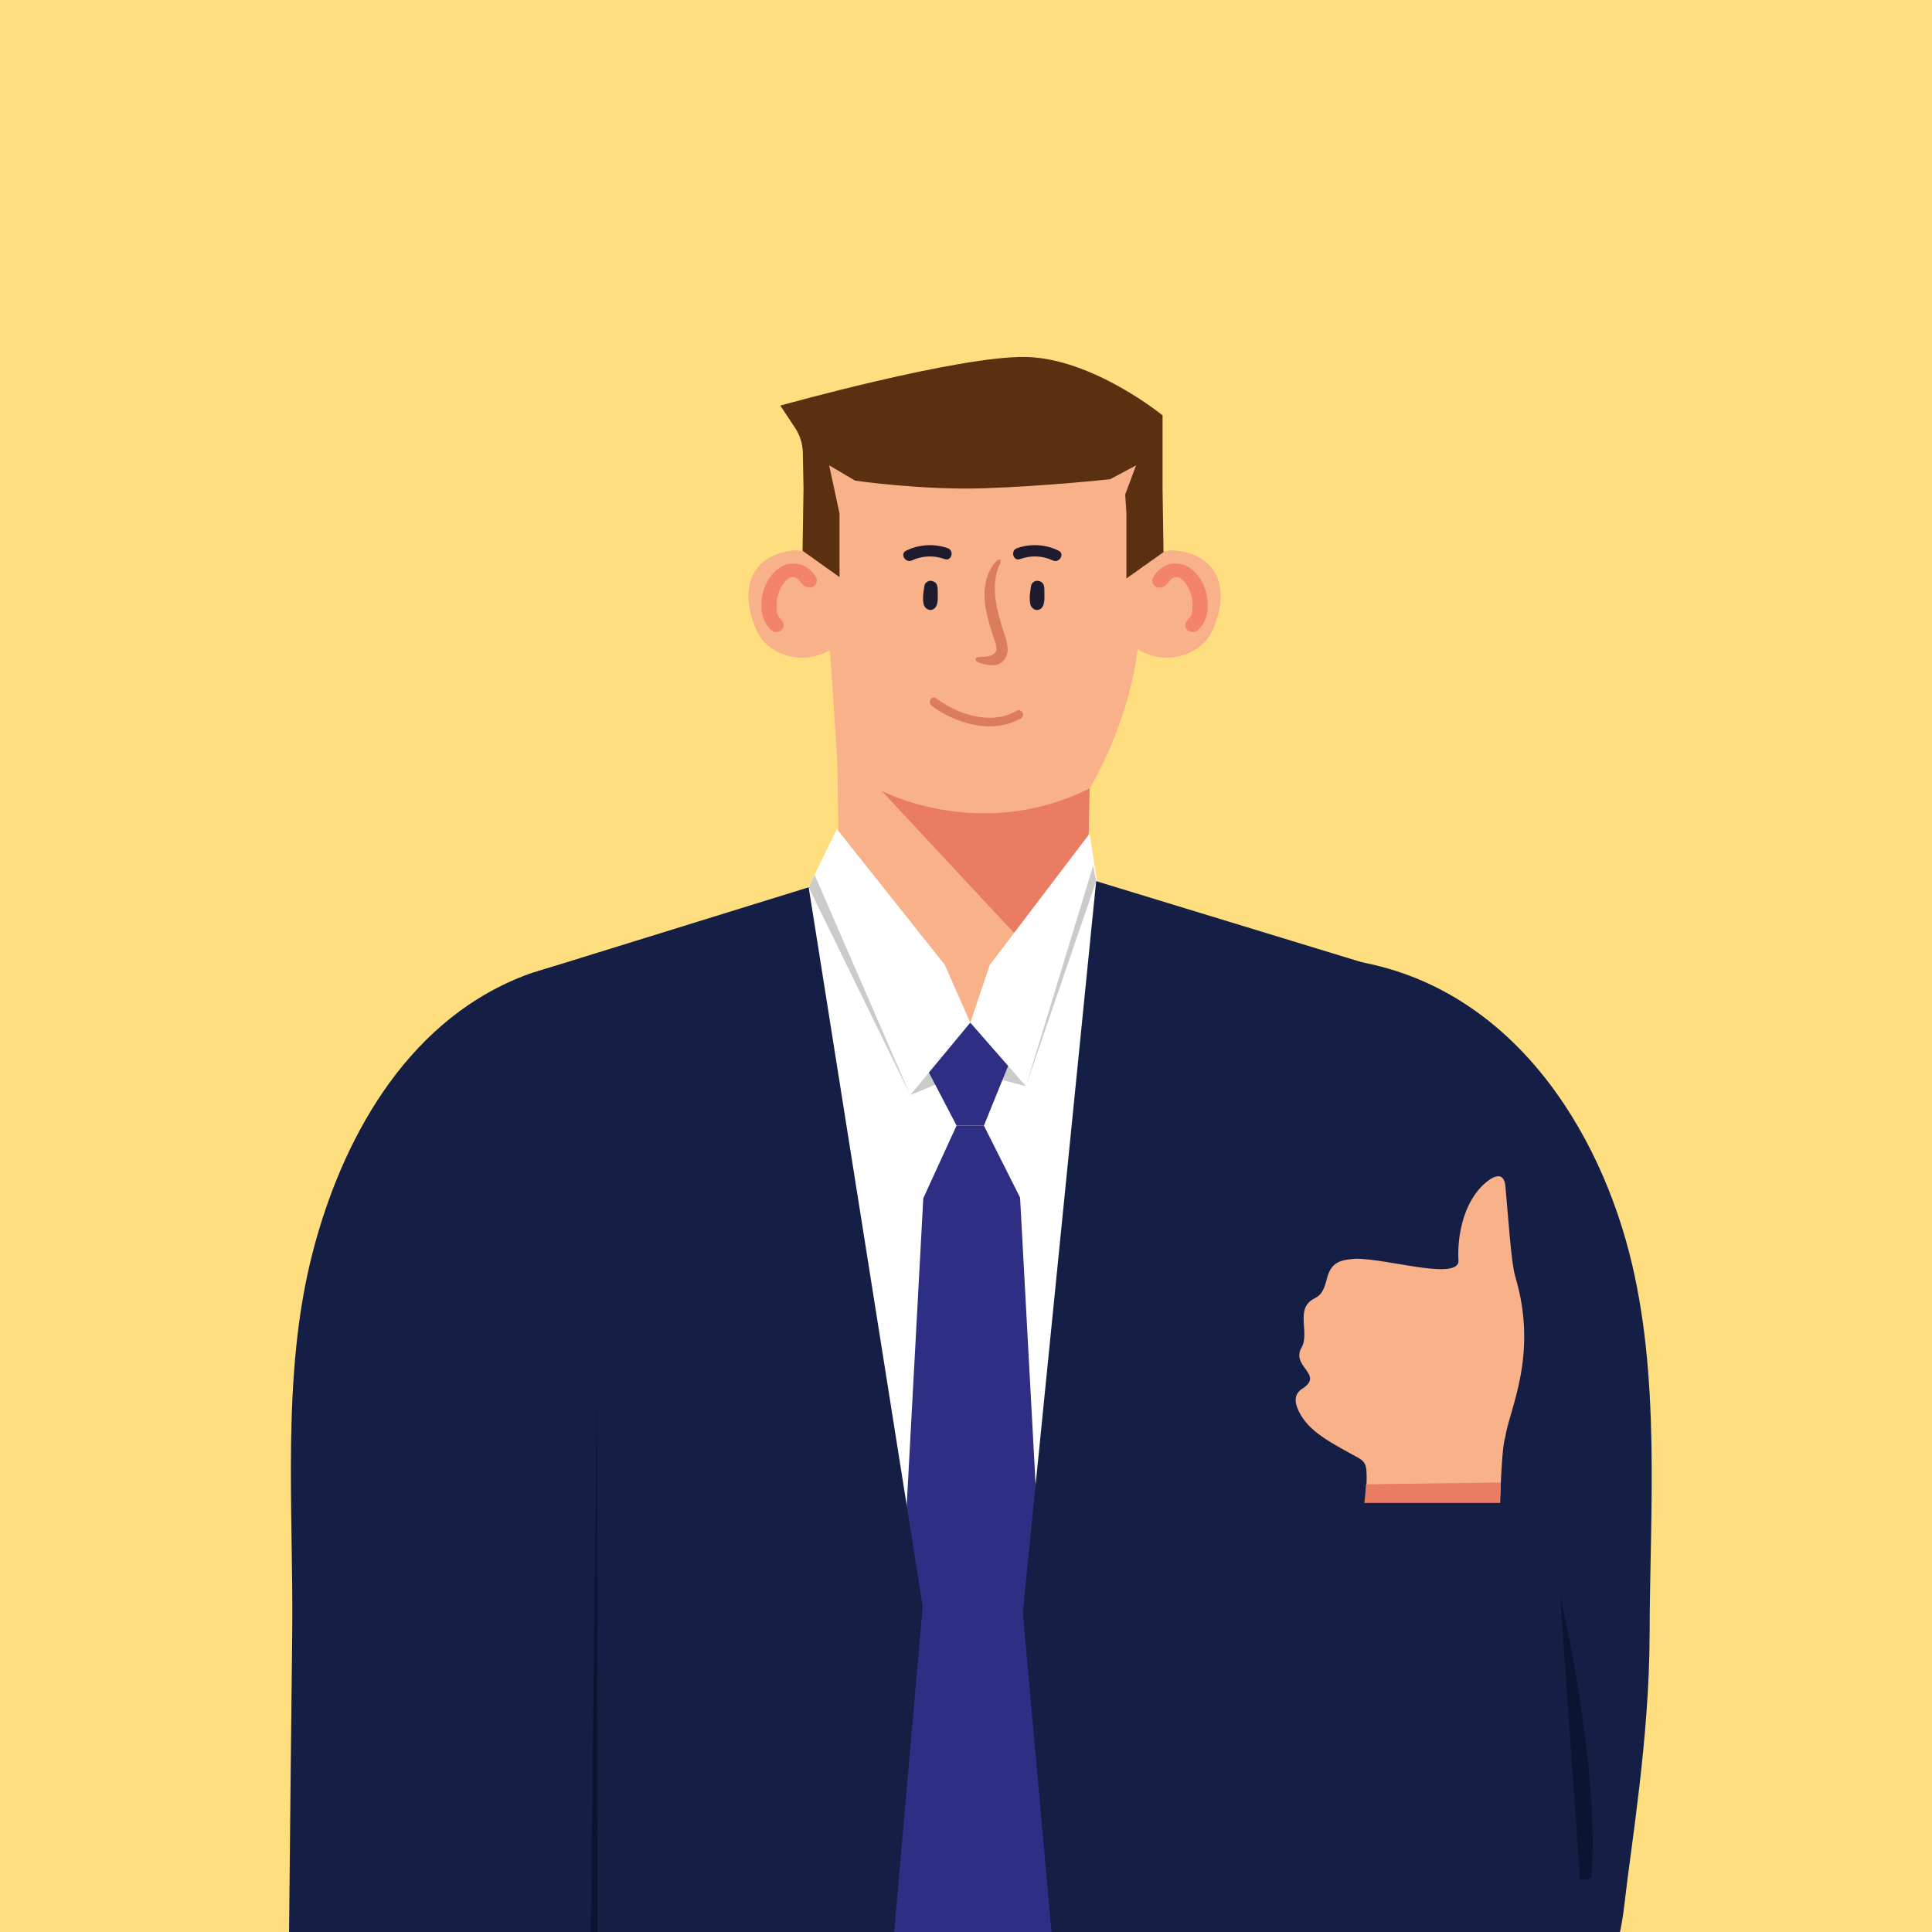 <svg width="174" height="174" viewBox="0 0 174 174" fill="none" xmlns="http://www.w3.org/2000/svg">
<rect x="0" y="0" width="174" height="174" fill="#808080" stroke="none"/>
<g clip-path="url(#clip0_682_1725)">
<path d="M181.006 -5.639H-8.618V183.986H181.006V-5.639Z" fill="#FFDE80"/>
<path d="M73.349 36.763C73.349 36.763 72.954 47.775 74.601 57.21C74.775 58.191 75.406 68.584 75.406 68.584L75.672 84.028C75.877 89.677 81.163 94.078 87.401 93.795C93.417 93.524 98.115 88.984 98.023 83.542C97.936 78.676 98.115 71.034 98.115 71.034C98.115 71.034 102.003 64.927 102.626 56.937C103.25 48.948 103.023 37.788 103.023 37.788L91.745 34.565L73.349 36.763Z" fill="#F9B189"/>
<path d="M98.132 71.019V71.005C88.305 75.922 79.403 71.227 79.403 71.227L96.183 89.231C97.411 87.578 98.061 85.567 98.033 83.507C97.955 78.774 98.116 71.414 98.132 71.019Z" fill="#E97C63"/>
<path d="M79.317 80.253L52.94 87.086V205.591C63.452 209.008 112.522 208.75 123.574 204.897V87L95.076 80.395L87.227 97.843L79.317 80.253Z" fill="white"/>
<path d="M148.568 147.193C148.6 135.931 149.58 123.896 146.74 112.852C143.591 100.607 134.956 87.461 119.623 86.259C112.302 85.684 106.033 92.27 106.033 98.444C106.033 104.174 110.142 108.244 115.61 109.883C116.199 110.728 116.75 111.59 117.255 112.48C117.472 112.865 117.627 113.124 117.738 113.311C117.806 113.514 117.917 113.818 118.1 114.287C118.948 116.437 119.619 118.652 120.106 120.911C120.161 121.16 120.196 121.302 120.227 121.407C120.227 121.526 120.227 121.665 120.242 121.851C120.293 123.011 120.303 124.17 120.321 125.331C120.469 135.742 119.391 141.343 118.271 151.694C117.524 158.622 113.401 178.132 119.583 182.524C124.356 185.908 131.11 187.026 136.66 185.908C136.66 185.908 144.913 183.974 146.309 171.425C146.885 166.267 148.544 156.6 148.568 147.193Z" fill="#151F46"/>
<path d="M75.999 57.757L75.444 53.407C75.444 53.407 74.413 49.189 71.267 49.595C68.12 50.001 66.376 52.495 68.045 56.568C68.062 56.61 68.077 56.65 68.096 56.689C69.148 59.136 72.485 59.993 74.852 58.487L75.999 57.757Z" fill="#F9B189"/>
<path opacity="0.5" d="M71.02 50.797C70.168 50.958 69.543 51.623 69.134 52.308C68.736 53.023 68.542 53.835 68.575 54.654C68.568 55.052 68.646 55.448 68.805 55.814C68.963 56.18 69.198 56.508 69.493 56.776C69.756 57.012 70.239 56.937 70.46 56.687C70.713 56.403 70.544 55.957 70.279 55.72C69.948 55.419 69.957 54.995 69.944 54.567C69.929 54.015 70.052 53.468 70.3 52.975C70.55 52.492 70.982 51.941 71.414 51.974C71.965 52.016 72.008 52.443 72.38 52.73C73.059 53.247 73.879 52.62 73.448 51.924C73.212 51.533 72.438 50.529 71.019 50.797" fill="#F0584A"/>
<path d="M72.644 80.253L75.371 74.664L85.09 86.897L87.386 92.108L89.142 86.897L98.132 75.078L99.123 81.447L98.111 86.897L94.913 99.628H77.405L73.518 84.703L72.644 80.253Z" fill="white"/>
<path d="M87.387 92.107L81.981 98.621L87.224 96.451L92.397 97.832L87.387 92.107Z" fill="#CBCBCA"/>
<path d="M101.339 57.757L101.893 53.407C101.893 53.407 102.924 49.189 106.069 49.595C109.214 50.001 110.962 52.495 109.291 56.568C109.274 56.61 109.259 56.65 109.24 56.689C108.191 59.128 104.854 59.991 102.488 58.483L101.339 57.757Z" fill="#F9B189"/>
<path opacity="0.5" d="M106.324 50.797C107.176 50.958 107.801 51.623 108.209 52.308C108.608 53.023 108.802 53.835 108.769 54.654C108.776 55.052 108.698 55.448 108.539 55.814C108.381 56.18 108.146 56.508 107.851 56.776C107.588 57.012 107.105 56.937 106.884 56.687C106.631 56.403 106.8 55.957 107.065 55.72C107.397 55.419 107.387 54.995 107.4 54.567C107.415 54.014 107.292 53.467 107.042 52.975C106.792 52.492 106.362 51.941 105.929 51.974C105.379 52.016 105.334 52.443 104.962 52.73C104.286 53.247 103.465 52.62 103.894 51.924C104.132 51.533 104.904 50.529 106.325 50.797" fill="#F0584A"/>
<path d="M87.387 92.107L83.66 96.599L86.151 101.373H88.613L90.794 96.001L87.387 92.107Z" fill="#2E2F84"/>
<path d="M86.15 101.373L83.153 107.916L78.908 186.641L88.259 194.64L96.134 186.652L91.87 107.856L88.612 101.373H86.15Z" fill="#2E2F84"/>
<path d="M73.365 78.782L81.981 98.623L72.832 79.91L73.365 78.782Z" fill="#CBCBCA"/>
<path d="M98.722 79.359L92.397 97.831L98.453 77.965L98.722 79.359Z" fill="#CBCBCA"/>
<path d="M104.788 49.726L104.702 43.974V37.406C104.702 37.406 98.419 32.276 92.397 32.15C86.374 32.024 70.274 36.529 70.274 36.529L71.588 38.506C72.036 39.171 72.284 39.95 72.303 40.752L72.366 43.982L72.279 49.602L75.61 51.975V46.257L74.676 41.907L77.01 43.286C77.01 43.286 83.017 44.159 88.611 43.974C94.204 43.789 99.98 43.16 99.98 43.16L102.318 41.91L101.338 44.538L101.449 46.257V52.097L104.788 49.726Z" fill="#5A3011"/>
<path d="M140.488 143.584C140.488 143.584 144.126 159.031 143.34 169.162L142.298 169.338L140.488 143.584Z" fill="#0B1533"/>
<path d="M89.764 50.503C88.475 51.86 88.496 53.871 88.959 55.659C89.075 56.107 89.21 56.551 89.35 56.993C89.49 57.434 89.682 57.855 89.733 58.298C89.827 59.103 88.881 59.154 88.295 59.171C87.641 59.192 87.74 59.571 88.369 59.743C89.065 59.933 89.843 60.075 90.362 59.513C91.045 58.773 90.676 57.786 90.409 56.956C89.782 55.01 89.149 52.793 90.031 50.819C90.293 50.218 89.899 50.367 89.764 50.503Z" fill="#DB7C5A"/>
<path d="M94.063 53.425C94.063 52.874 94.093 52.392 93.457 52.308C93.343 52.303 93.231 52.331 93.132 52.388C93.034 52.446 92.954 52.529 92.901 52.63C92.885 52.663 92.873 52.699 92.867 52.735C92.778 53.259 92.683 53.863 92.785 54.385C92.872 54.833 93.368 55.12 93.761 54.8C94.119 54.512 94.058 53.842 94.063 53.425Z" fill="#1E1B2E"/>
<path d="M84.456 53.425C84.456 52.874 84.469 52.392 83.832 52.308C83.721 52.304 83.611 52.332 83.515 52.389C83.42 52.446 83.343 52.53 83.294 52.63C83.278 52.663 83.266 52.699 83.259 52.735C83.172 53.259 83.075 53.863 83.178 54.385C83.265 54.833 83.761 55.119 84.155 54.8C84.512 54.512 84.451 53.842 84.456 53.425Z" fill="#1E1B2E"/>
<path d="M82.129 50.473C82.589 50.258 83.087 50.137 83.594 50.117C84.101 50.096 84.607 50.177 85.082 50.354C85.703 50.571 85.97 49.587 85.353 49.37C84.746 49.157 84.103 49.068 83.461 49.106C82.819 49.145 82.191 49.31 81.614 49.593C81.021 49.872 81.538 50.752 82.129 50.473Z" fill="#1E1B2E"/>
<path d="M95.334 49.593C94.757 49.31 94.129 49.145 93.487 49.106C92.845 49.068 92.202 49.157 91.595 49.37C90.979 49.585 91.244 50.571 91.865 50.354C92.341 50.177 92.847 50.096 93.354 50.117C93.861 50.137 94.359 50.258 94.819 50.473C95.41 50.752 95.927 49.872 95.334 49.593Z" fill="#1E1B2E"/>
<path d="M83.91 63.566C86.12 65.205 89.407 66.16 91.946 64.694C92.383 64.443 91.99 63.768 91.551 64.019C89.251 65.347 86.281 64.356 84.301 62.891C83.897 62.592 83.507 63.27 83.907 63.566H83.91Z" fill="#DB7C5A"/>
<path d="M127.354 88.099L98.722 79.358L92.116 145.217L95.595 183.989L95.696 185.131L96.545 194.595C97.854 195.7 99.104 196.874 100.288 198.112H128.663L127.354 88.099Z" fill="#151F46"/>
<path d="M53.387 156.568C53.505 146.156 53.634 135.745 53.773 125.334C53.773 125.21 53.773 125.086 53.773 124.962V114.343L53.074 183.989H53.106C53.2 174.415 53.29 165.048 53.387 156.568Z" fill="#2F2F83"/>
<path d="M54.475 86.259C53.159 86.359 51.852 86.557 50.566 86.853C49.6 87.102 47.652 87.71 47.652 87.71C47.346 87.818 47.043 87.934 46.745 88.06C36.408 92.275 30.714 102.863 28.145 112.852C25.306 123.894 26.448 135.931 26.316 147.193C26.132 162.811 25.976 180.741 25.794 198.104H52.967C52.979 196.948 52.991 195.792 53.002 194.635H52.969L53.075 183.981L53.781 124.956C53.792 124.088 53.806 123.221 53.831 122.353C53.843 121.942 53.895 121.462 53.927 121.181C54.409 118.845 55.093 116.555 55.972 114.337C56.455 113.1 56.917 112.565 58.161 110.334C58.248 110.173 58.314 110.055 58.377 109.937C58.398 109.92 58.416 109.91 58.443 109.886C63.921 108.236 68.063 104.121 68.063 98.439C68.063 92.296 61.828 85.682 54.475 86.259Z" fill="#151F46"/>
<path d="M135.563 129.456C135.905 126.967 138.592 122.045 136.458 114.934C136.095 113.726 135.832 109.508 135.579 106.841C135.407 105.009 133.807 106.439 133.324 106.97C130.983 109.574 131.358 113.576 131.358 113.576C131.249 115.48 123.897 113.009 121.581 113.415C118.748 113.669 120.087 116.11 118.402 116.928C116.565 117.823 117.989 120.02 117.224 121.357C116.204 123.13 119.399 123.774 117.189 125.137C116.407 125.712 116.705 126.566 116.997 127.153C117.885 128.925 119.75 129.862 121.856 131.034C122.388 131.329 122.895 131.528 123.016 132.115C123.406 134.019 122.049 141.239 122.049 141.239L134.983 142.1C134.983 142.1 135.03 130.886 135.563 129.456Z" fill="#F9B189"/>
<path d="M134.94 142.003C134.94 142.003 134.921 137.249 135.169 133.518L123.023 133.679C122.881 136.498 122.008 141.154 122.008 141.154L134.94 142.003Z" fill="#E97C63"/>
<path d="M117.227 135.359H139.138C139.138 135.359 145.251 135.326 140.479 143.584L142.288 169.338L115.774 174.14L114.646 143.495C110.594 135.334 117.227 135.359 117.227 135.359Z" fill="#151F46"/>
<path d="M47.909 87.631L72.832 79.91L83.101 144.667L79.61 184.532L78.582 194.557L74.865 198.109H46.687L47.909 87.631Z" fill="#151F46"/>
<path d="M53.81 194.641V185.135V183.99L53.78 124.965C53.78 125.089 53.78 125.213 53.78 125.337C53.63 135.748 53.502 146.16 53.393 156.572C53.297 165.051 53.206 174.418 53.113 183.99C53.079 187.534 53.044 191.088 53.008 194.644C52.996 195.801 52.984 196.957 52.973 198.113H53.825L53.81 194.641Z" fill="#0B1533"/>
</g>
<defs>
<clipPath id="clip0_682_1725">
<rect width="174" height="174" fill="white"/>
</clipPath>
</defs>
</svg>
